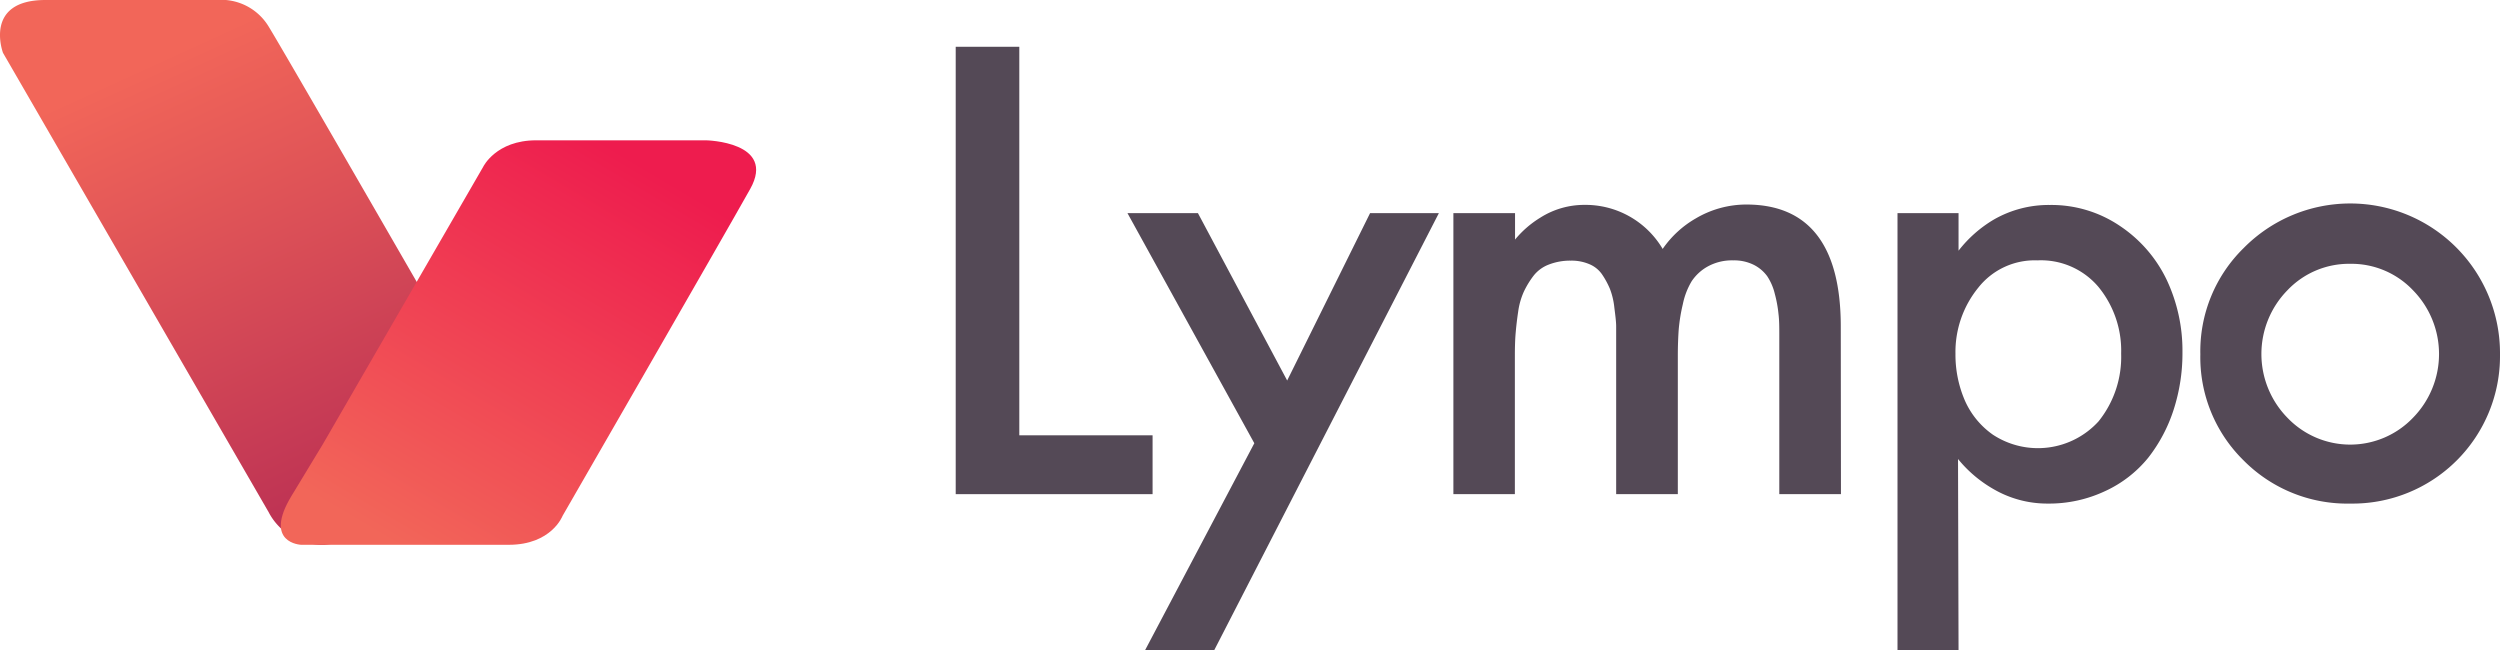 <svg xmlns="http://www.w3.org/2000/svg" xmlns:xlink="http://www.w3.org/1999/xlink" viewBox="0 0 283.82 73.81"><defs><style>.cls-1{fill:#544956}.cls-2{fill:url(#linear-gradient)}.cls-3{fill:url(#linear-gradient-2)}</style><linearGradient id="linear-gradient" x1="19.48" x2="45.49" y1="5.96" y2="62.97" gradientUnits="userSpaceOnUse"><stop offset="0" stop-color="#f26659"/><stop offset="1" stop-color="#b52a53"/></linearGradient><linearGradient id="linear-gradient-2" x1="45.49" x2="71.66" y1="62.2" y2="18.02" gradientUnits="userSpaceOnUse"><stop offset="0" stop-color="#f26659"/><stop offset="1" stop-color="#ee1c4e"/></linearGradient></defs><title>Asset 1</title><g id="Layer_2" data-name="Layer 2"><g id="Layer_1-2" data-name="Layer 1"><path d="M130.85,56.1H108.5V5.31h7.22V49.42h15.13Z" class="cls-1"/><path d="M137.85,73.81H130L142.4,50.32,128,24.2H136l10.13,19,9.41-19h7.81Z" class="cls-1"/><path d="M209,56.1H202v-18c0-.91,0-1.73-.09-2.44a14,14,0,0,0-.42-2.3,6.25,6.25,0,0,0-.86-2,4.26,4.26,0,0,0-1.5-1.28,5,5,0,0,0-2.36-.52,5.7,5.7,0,0,0-2.89.69,5.26,5.26,0,0,0-1.83,1.68,8.28,8.28,0,0,0-1,2.6,19.65,19.65,0,0,0-.47,2.89c-.06.84-.1,1.85-.1,3V56.1h-7V39.22q0-1.27,0-2.15c0-.57-.1-1.3-.21-2.18a8.26,8.26,0,0,0-.5-2.1,9.27,9.27,0,0,0-.92-1.68A3.27,3.27,0,0,0,180.46,30a5.13,5.13,0,0,0-2.12-.41,6.68,6.68,0,0,0-2.52.45,4,4,0,0,0-1.7,1.24A10,10,0,0,0,173,33.11a8.26,8.26,0,0,0-.65,2.31c-.14.93-.23,1.77-.29,2.5s-.08,1.56-.08,2.5V56.1H165V24.2H172v3a11.47,11.47,0,0,1,2.9-2.51,9.31,9.31,0,0,1,4.92-1.43,10.18,10.18,0,0,1,8.94,5,11.55,11.55,0,0,1,3.77-3.47,11.28,11.28,0,0,1,5.73-1.57c7.12,0,10.72,4.66,10.72,13.85Z" class="cls-1"/><path d="M222.35,73.81h-6.93V24.2h6.93v4.26a14.24,14.24,0,0,1,4-3.53,12.5,12.5,0,0,1,6.38-1.66,13.87,13.87,0,0,1,7.94,2.38A15.27,15.27,0,0,1,246,31.81,18.88,18.88,0,0,1,247.77,40a20.83,20.83,0,0,1-1,6.51,17.62,17.62,0,0,1-2.89,5.46A13.61,13.61,0,0,1,239,55.75a14.93,14.93,0,0,1-6.52,1.42,12.14,12.14,0,0,1-6.19-1.66,14.41,14.41,0,0,1-4-3.4Zm8.95-44.25a8.15,8.15,0,0,0-6.71,3.1A11.55,11.55,0,0,0,222,40.15a13.13,13.13,0,0,0,1.05,5.28,9.32,9.32,0,0,0,3.2,3.92,9.31,9.31,0,0,0,12-1.52,11.67,11.67,0,0,0,2.56-7.68,11.41,11.41,0,0,0-2.58-7.58A8.54,8.54,0,0,0,231.3,29.56Z" class="cls-1"/><path d="M266.81,57.17a16.56,16.56,0,0,1-12.09-4.89h0a16.4,16.4,0,0,1-4.92-12.06,16.4,16.4,0,0,1,4.92-12.06,17,17,0,0,1,29.1,12.06,16.75,16.75,0,0,1-17,16.95Zm0-27.22a9.63,9.63,0,0,0-7.12,3,10.34,10.34,0,0,0,0,14.48,9.86,9.86,0,0,0,14.25,0,10.34,10.34,0,0,0,0-14.48A9.63,9.63,0,0,0,266.81,29.95Z" class="cls-1"/><path d="M30.49,58.13.34,6S-1.91,0,5.16,0L24.59,0a6.3,6.3,0,0,1,5.9,3C32.66,6.5,62.67,58.67,62.67,58.67L36.83,61.85A6.89,6.89,0,0,1,30.49,58.13Z" class="cls-2"/><path d="M36.68,50.38,54.86,18.93s1.45-3,6-3H80.17s8,.16,5,5.52S63.87,58.56,63.87,58.56s-1.24,3.29-6.12,3.29H34.19s-4.37-.16-1.09-5.56S36.68,50.38,36.68,50.38Z" class="cls-3"/></g></g></svg>
